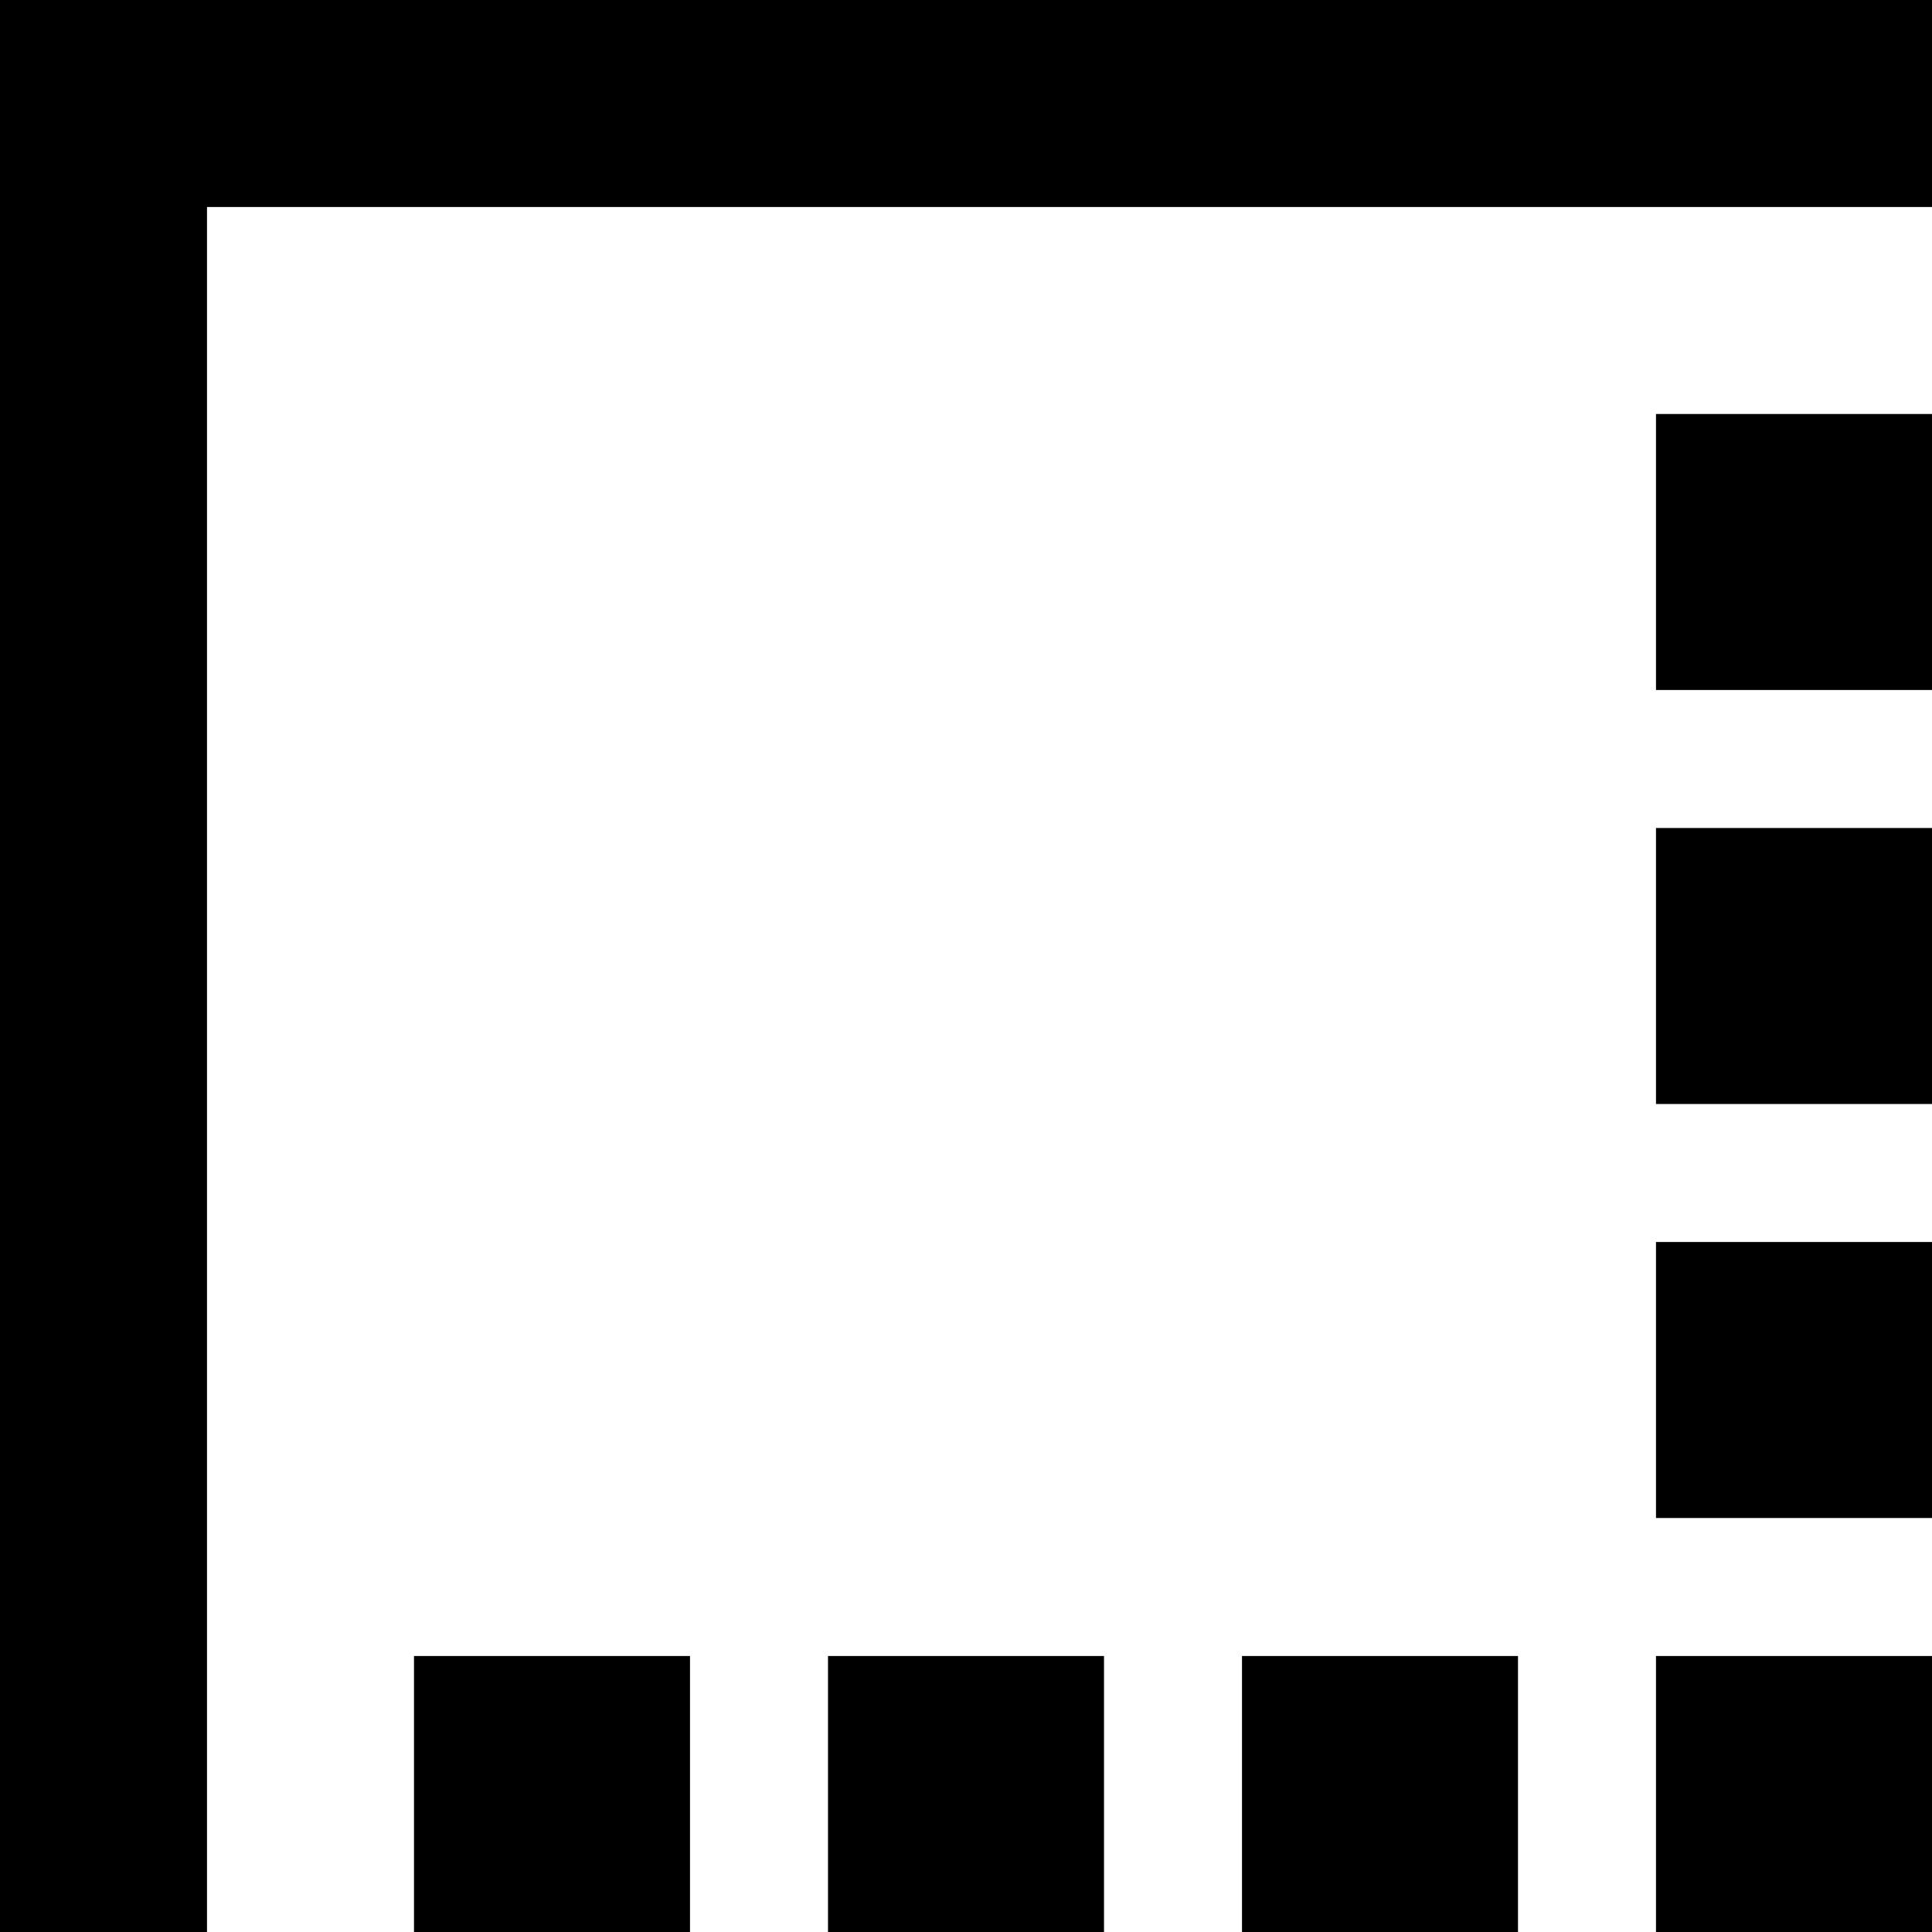 <svg xmlns="http://www.w3.org/2000/svg" viewBox="0 0 512 512">
  <path d="M 0 484.571 L 0 512 L 54.857 512 L 54.857 484.571 L 54.857 54.857 L 484.571 54.857 L 512 54.857 L 512 0 L 484.571 0 L 27.429 0 L 0 0 L 0 27.429 L 0 484.571 L 0 484.571 Z M 109.714 438.857 L 109.714 512 L 182.857 512 L 182.857 438.857 L 109.714 438.857 L 109.714 438.857 Z M 329.143 438.857 L 329.143 512 L 402.286 512 L 402.286 438.857 L 329.143 438.857 L 329.143 438.857 Z M 219.429 512 L 292.571 512 L 292.571 438.857 L 219.429 438.857 L 219.429 512 L 219.429 512 Z M 438.857 438.857 L 438.857 512 L 512 512 L 512 438.857 L 438.857 438.857 L 438.857 438.857 Z M 438.857 292.571 L 512 292.571 L 512 219.429 L 438.857 219.429 L 438.857 292.571 L 438.857 292.571 Z M 438.857 329.143 L 438.857 402.286 L 512 402.286 L 512 329.143 L 438.857 329.143 L 438.857 329.143 Z M 438.857 182.857 L 512 182.857 L 512 109.714 L 438.857 109.714 L 438.857 182.857 L 438.857 182.857 Z" />
</svg>